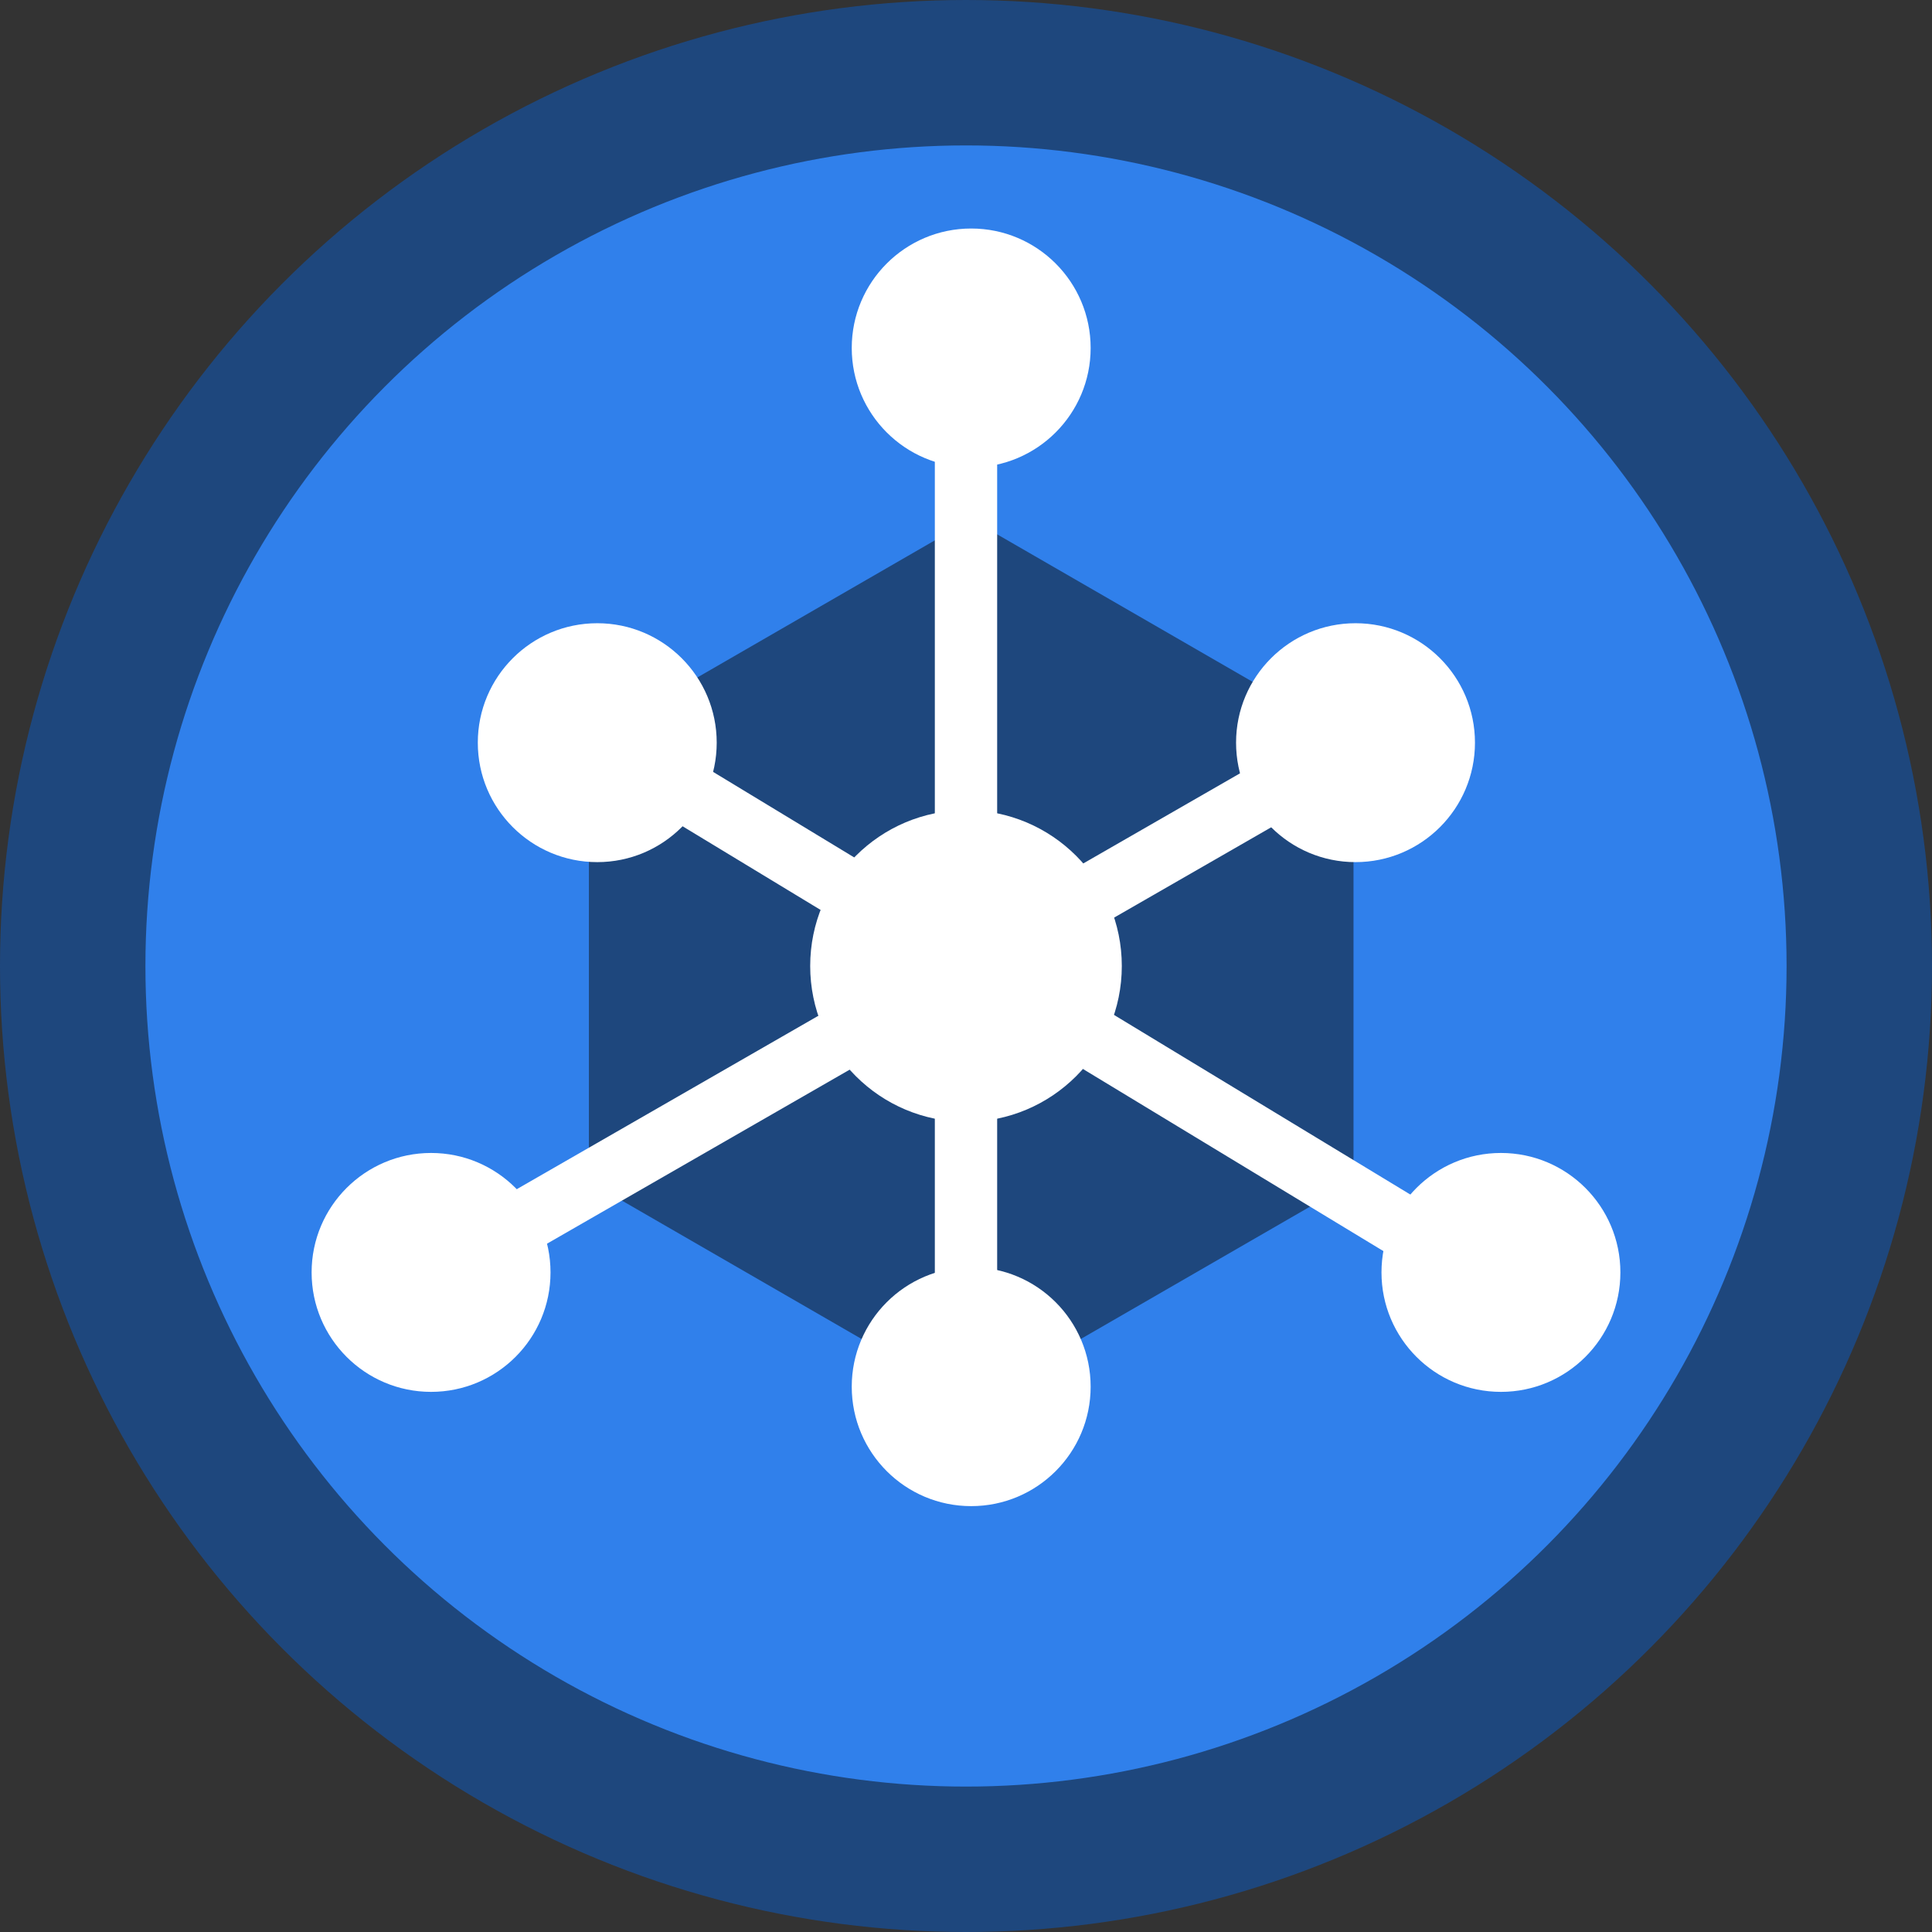 <svg width="186" height="186" viewBox="0 0 186 186" fill="none" xmlns="http://www.w3.org/2000/svg">
	<rect x="0" y="0" width="186" height="186" fill="#333333" stroke="none"/>
	<circle cx="93" cy="93" r="86" fill="#3080EB" stroke="#1E477D" stroke-width="14" />
	<path d="M93.5 50L130.306 71.25V113.75L93.5 135L56.694 113.75V71.25L93.5 50Z" fill="#1E477D" />
	<circle cx="93.5" cy="33.5" r="11.5" fill="white" />
	<circle cx="93" cy="93" r="15" fill="white" />
	<circle cx="144.5" cy="122.5" r="11.5" fill="white" />
	<circle cx="93.5" cy="133.5" r="11.5" fill="white" />
	<circle cx="130.5" cy="71.5" r="11.5" fill="white" />
	<circle cx="57.5" cy="71.5" r="11.5" fill="white" />
	<circle cx="41.5" cy="122.5" r="11.5" fill="white" />
	<rect x="90" y="34" width="6" height="97" fill="white" />
	<rect x="60.325" y="76.281" width="6" height="97" transform="rotate(-58.776 60.325 76.281)" fill="white" />
	<rect x="129.862" y="68.424" width="6" height="97" transform="rotate(60.102 129.862 68.424)" fill="white" />
</svg>